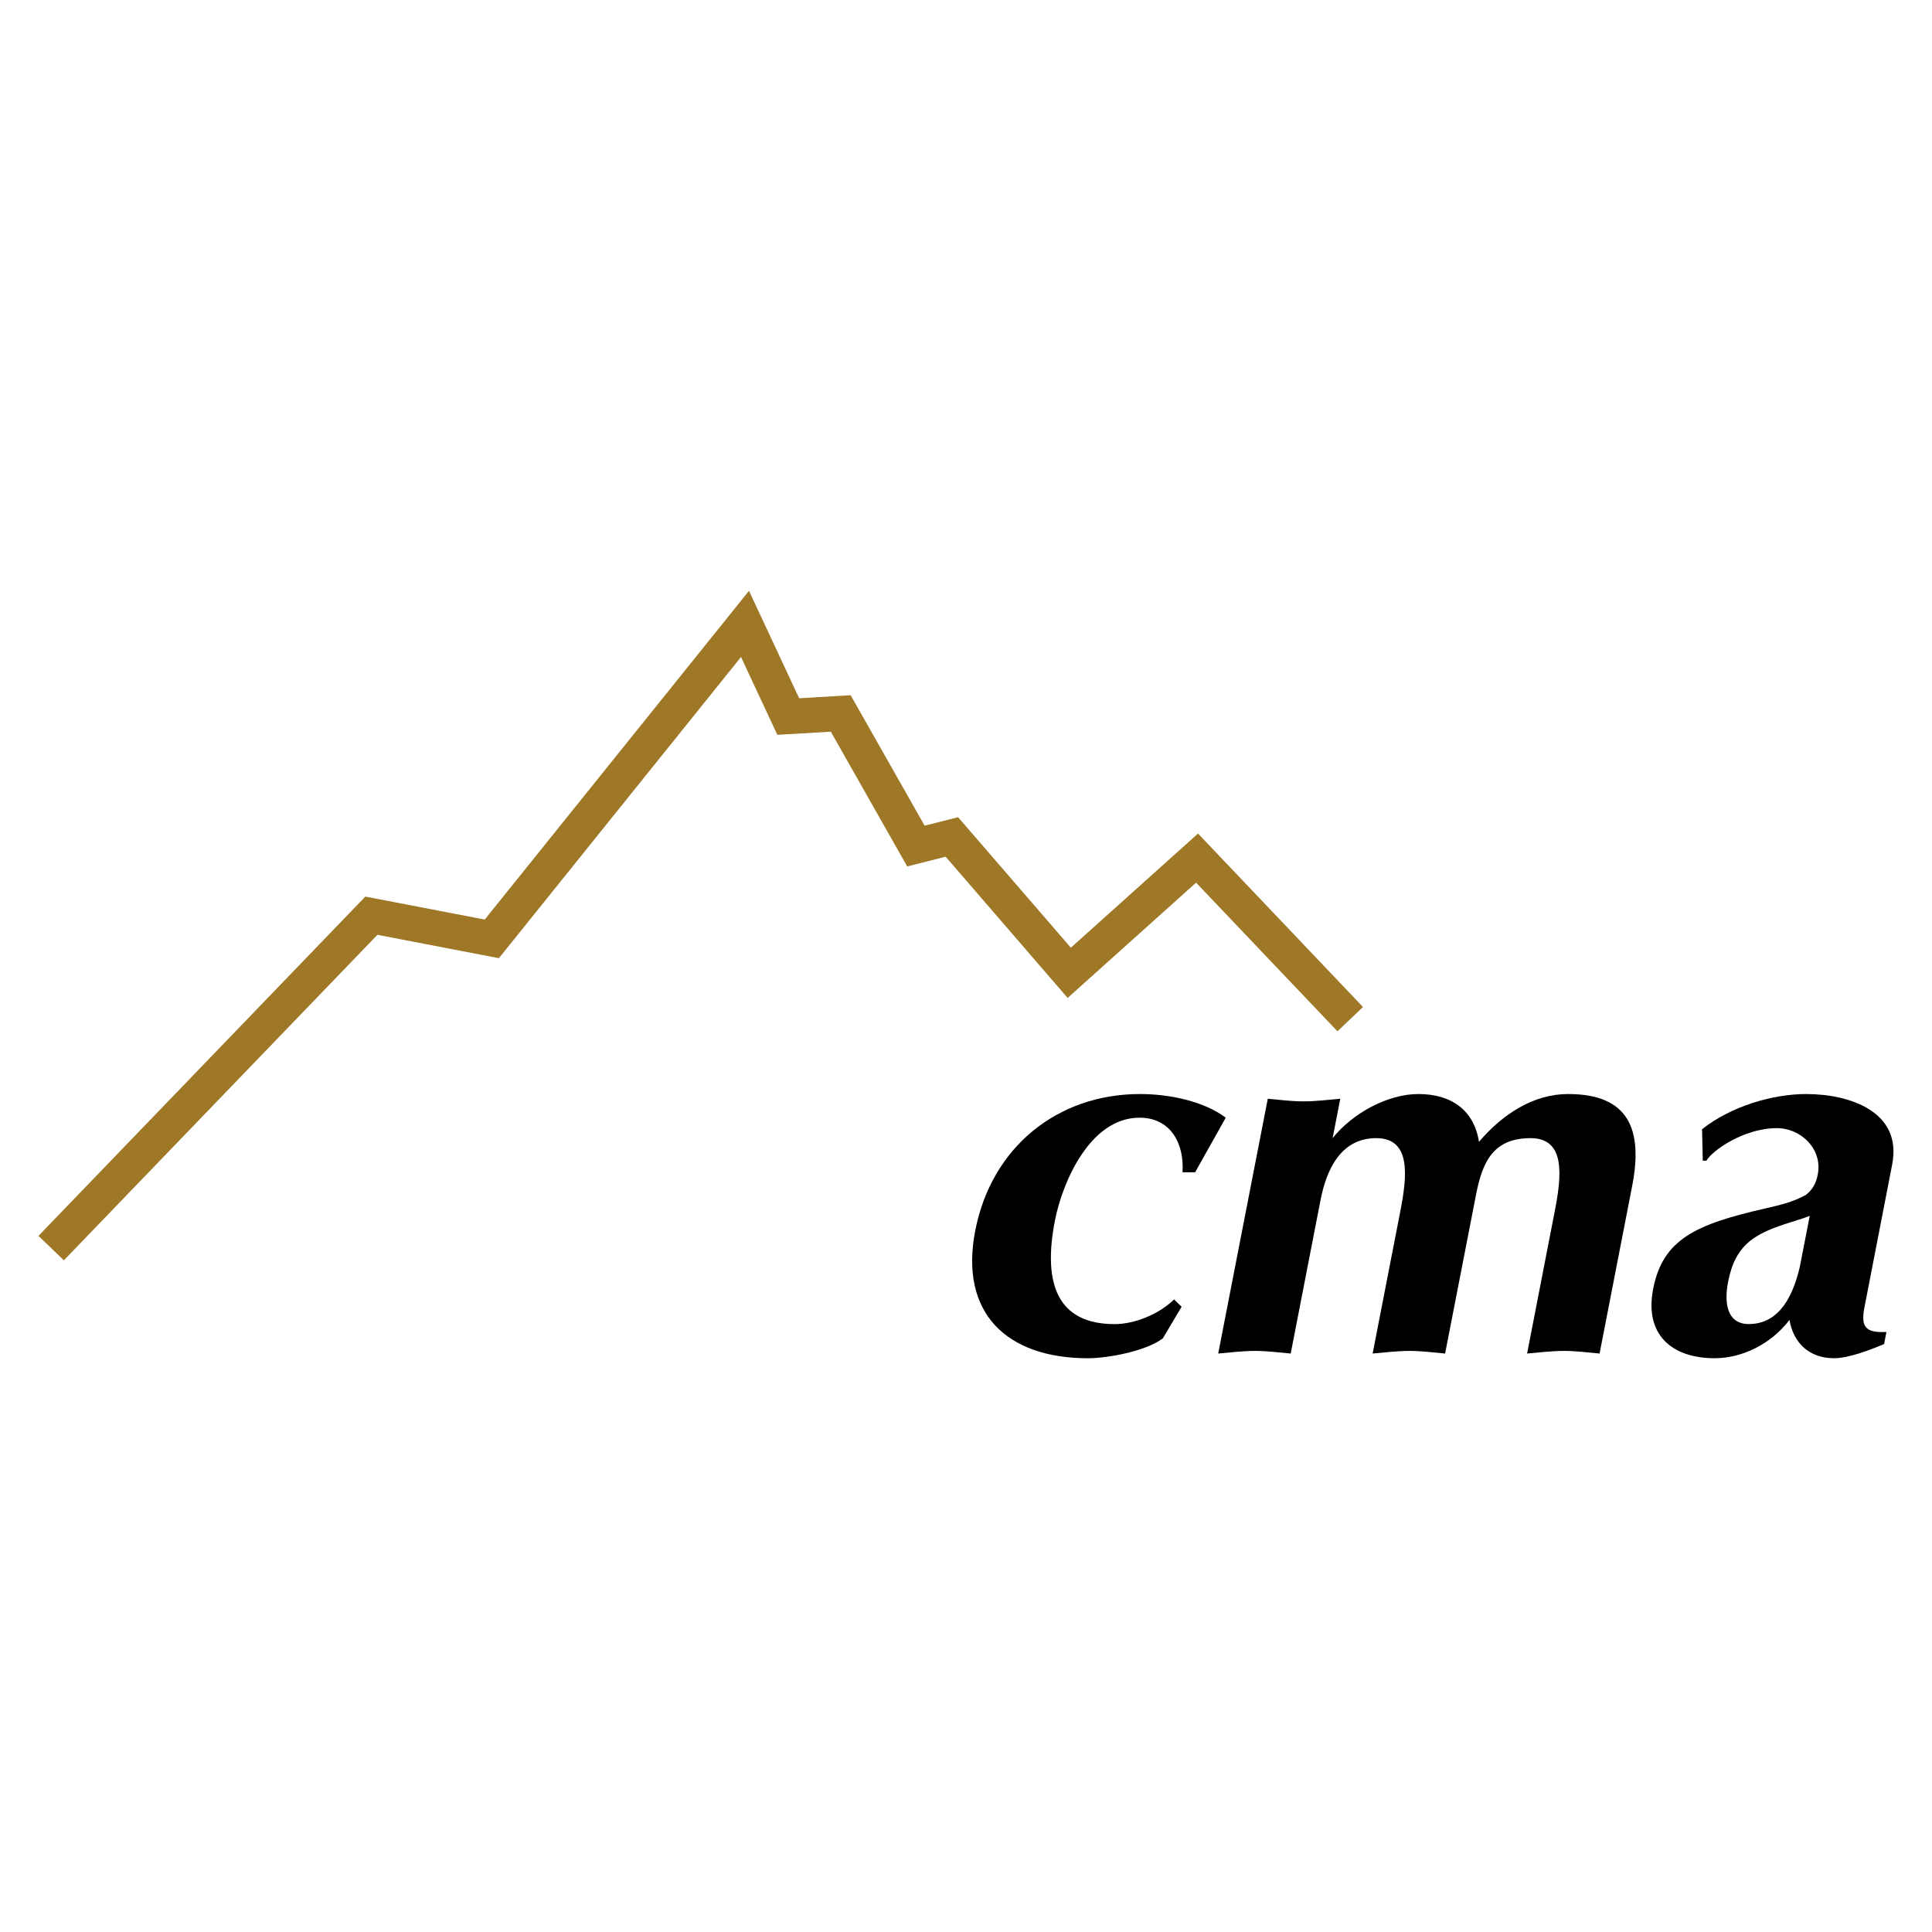 <svg xmlns="http://www.w3.org/2000/svg" version="1.1" id="Layer_1" x="0px" y="0px" width="70px" height="70px" viewBox="0 0 70 70" enable-background="new 0 0 70 70" xml:space="preserve"><g><polygon points="2.314,45.664 1.394,44.778 13.237,32.485 17.563,33.317 27.138,21.406 28.955,25.299 30.82,25.189    33.501,29.915 34.714,29.609 38.799,34.337 43.407,30.201 49.384,36.486 48.459,37.366 43.336,31.98 38.683,36.157 34.263,31.04    32.87,31.393 30.102,26.511 28.164,26.624 26.848,23.805 18.076,34.717 13.675,33.87  " fill="#9E7827"/></g><g><g><path d="M43.301,42.474h-0.456c0.069-1.046-0.434-1.978-1.557-1.978c-1.789,0-2.792,2.321-3.067,3.73    c-0.444,2.284,0.09,3.749,2.164,3.749c0.705,0,1.59-0.342,2.154-0.894l0.272,0.266l-0.678,1.143    c-0.625,0.476-2.025,0.722-2.711,0.722c-2.95,0-4.668-1.636-4.087-4.625c0.589-3.026,2.98-4.948,5.969-4.948    c1.084,0,2.326,0.267,3.107,0.857L43.301,42.474z"/></g><g><path d="M45.934,39.81c0.43,0.038,0.857,0.095,1.295,0.095c0.438,0,0.888-0.058,1.332-0.095l-0.278,1.427    c0.73-0.913,2.005-1.598,3.109-1.598c1.199,0,2.017,0.59,2.194,1.732c0.861-1.009,1.973-1.732,3.23-1.732    c2.208,0,2.717,1.294,2.321,3.33l-1.181,6.072c-0.43-0.038-0.858-0.095-1.295-0.095c-0.438,0-0.886,0.057-1.331,0.095l1.002-5.158    c0.249-1.275,0.4-2.646-0.874-2.646c-1.352,0-1.747,0.857-1.976,2.037l-1.123,5.767c-0.43-0.038-0.856-0.095-1.295-0.095    c-0.437,0-0.886,0.057-1.331,0.095l1.004-5.158c0.247-1.275,0.4-2.646-0.875-2.646c-1.314,0-1.814,1.2-2.017,2.246l-1.08,5.558    c-0.43-0.038-0.857-0.095-1.294-0.095c-0.438,0-0.888,0.057-1.333,0.095L45.934,39.81z"/></g><g><path d="M67.553,47.365c-0.138,0.704,0.027,0.932,0.796,0.895l-0.085,0.438c-0.498,0.209-1.281,0.513-1.814,0.513    c-0.895,0-1.472-0.551-1.614-1.388c-0.665,0.875-1.716,1.388-2.707,1.388c-1.56,0-2.554-0.856-2.232-2.512    c0.352-1.809,1.559-2.341,4.049-2.912c0.498-0.115,1.016-0.228,1.486-0.495c0.269-0.21,0.376-0.457,0.43-0.742    c0.177-0.914-0.606-1.675-1.482-1.675c-1.219,0-2.371,0.838-2.552,1.18h-0.133l-0.026-1.141c1.057-0.838,2.57-1.275,3.769-1.275    c1.599,0,3.49,0.647,3.12,2.55L67.553,47.365z M65.57,44.053c-0.516,0.21-1.407,0.381-2.043,0.819    c-0.573,0.399-0.799,0.97-0.916,1.579c-0.138,0.704-0.068,1.522,0.75,1.522c1.162,0,1.627-1.122,1.85-2.074L65.57,44.053z"/></g></g></svg>